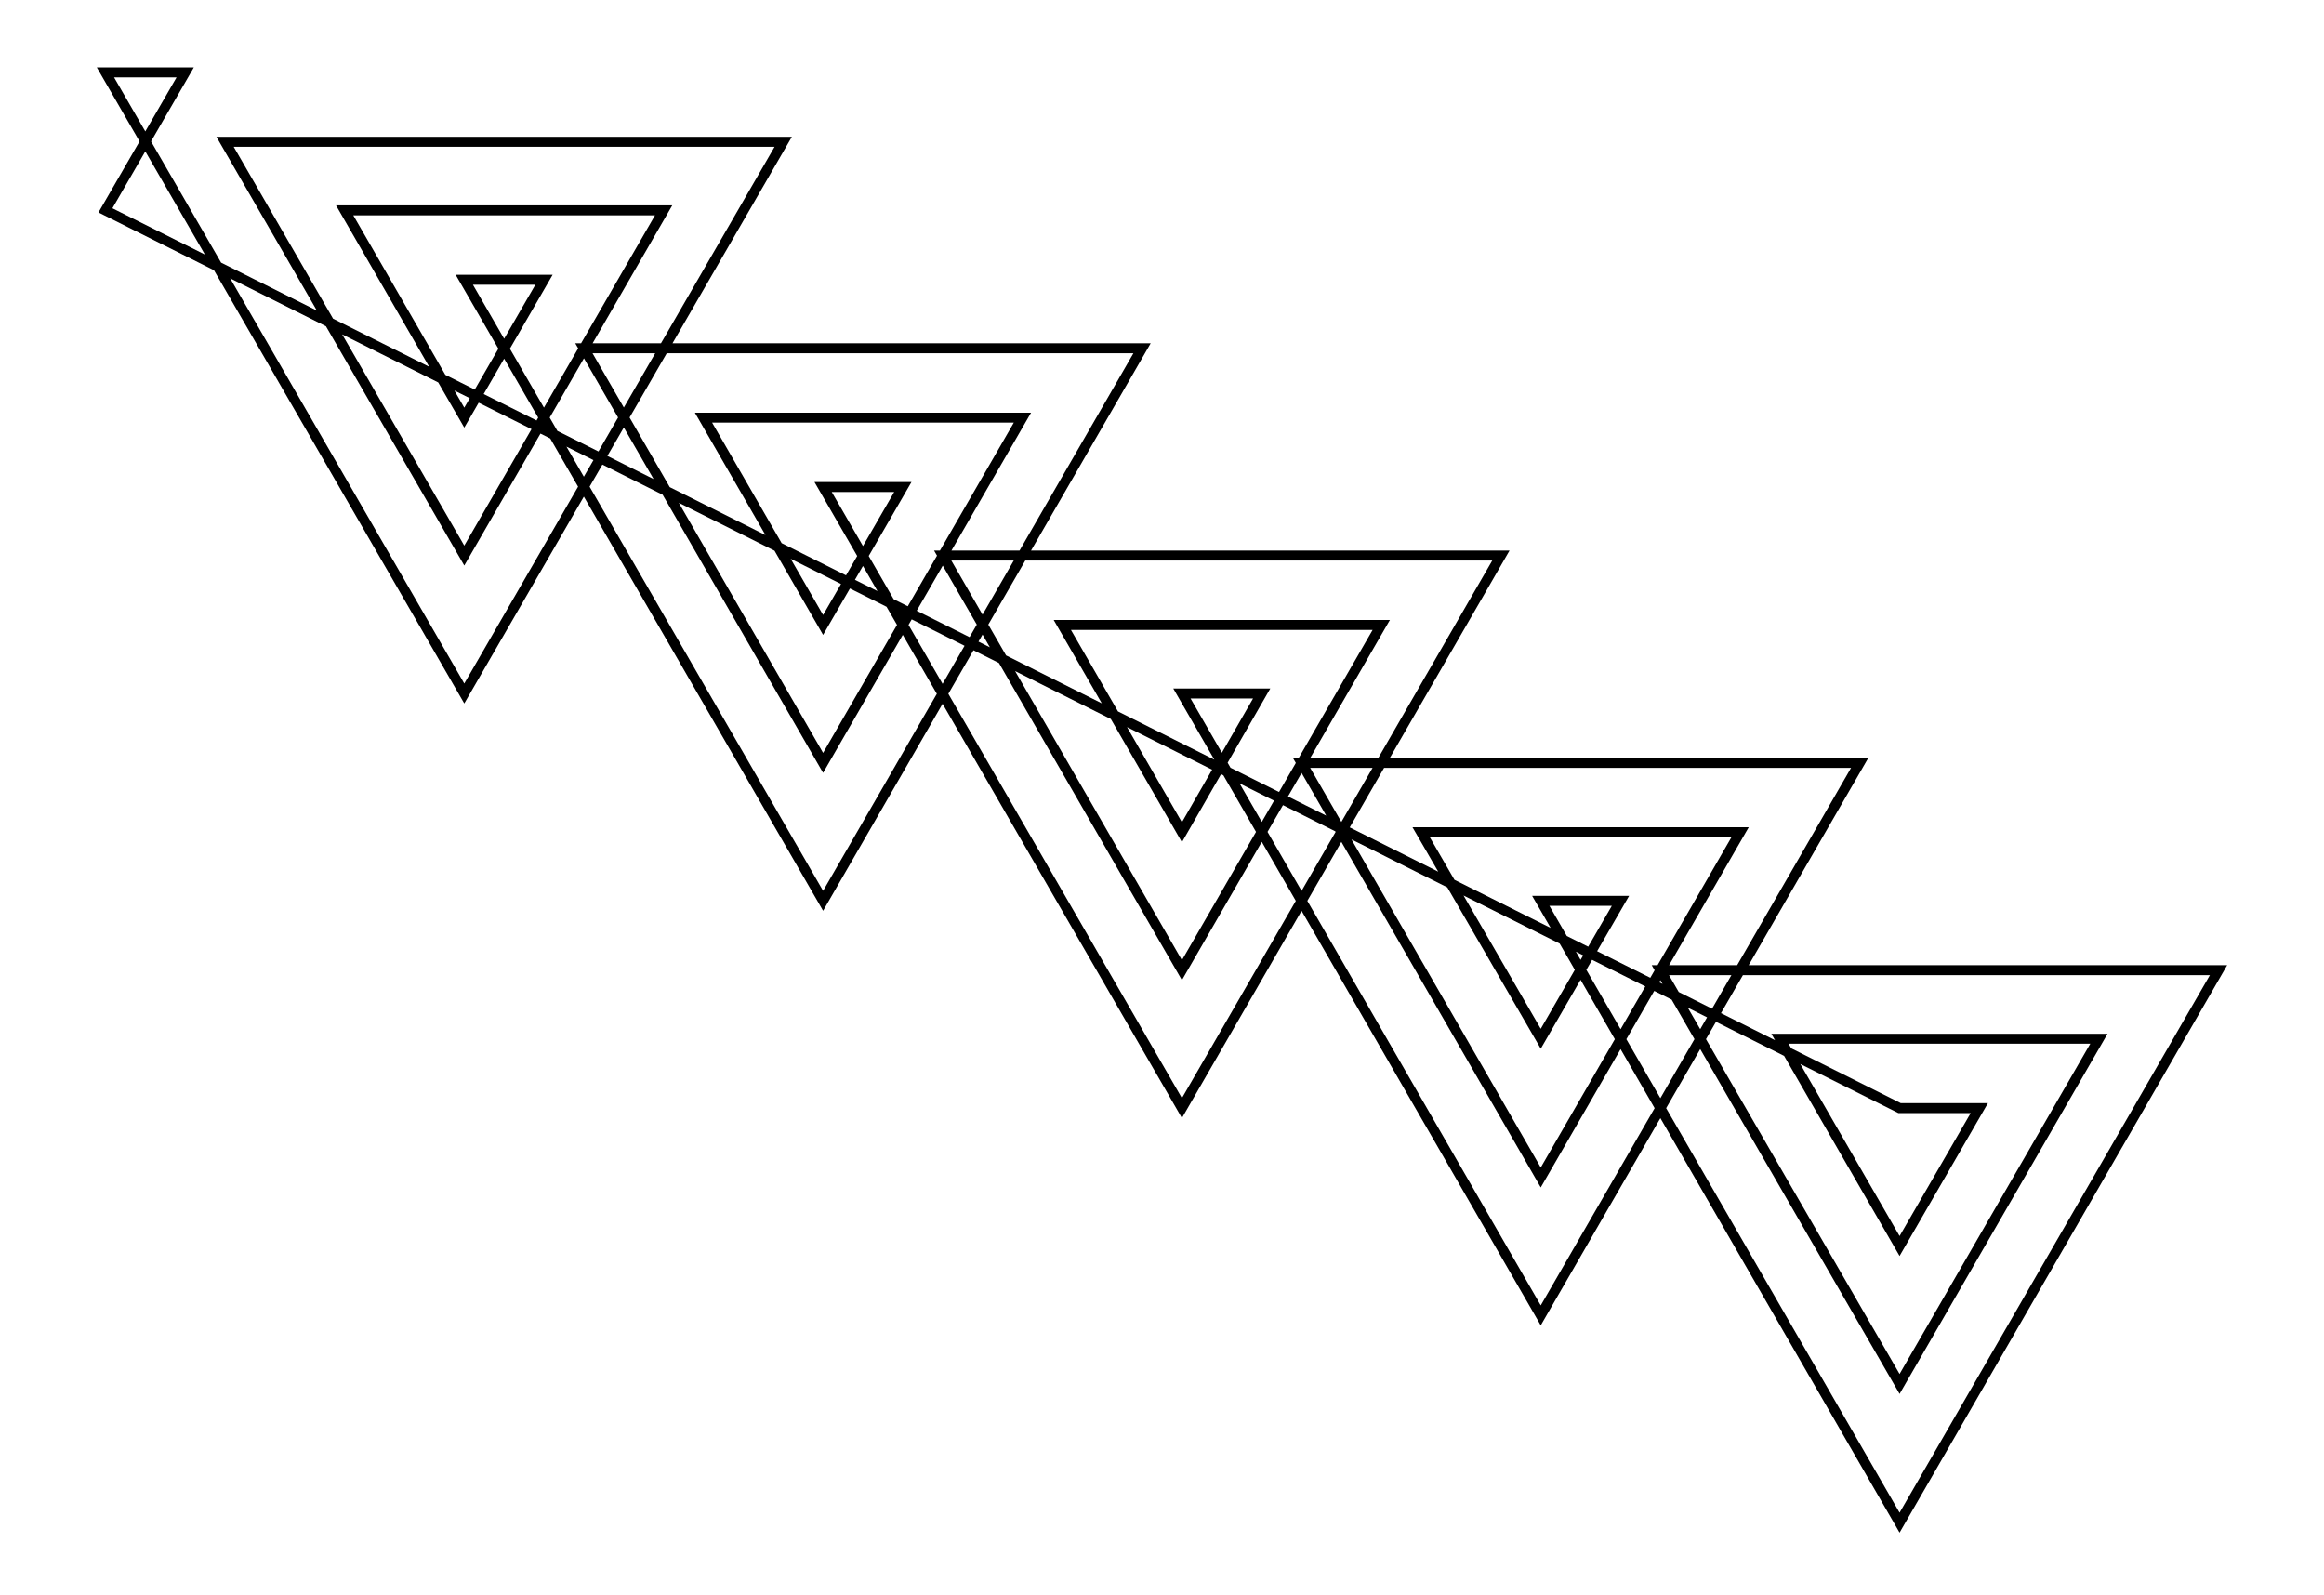 <svg xmlns="http://www.w3.org/2000/svg" width="145.7" height="100.0" viewBox="-128.72 -33.57 155.71 110.00">
<g fill="none" stroke="black" stroke-width="0.091%" transform="translate(0, 42.857) scale(5.499, -5.499)">
<polygon points="0.00,0.00 1.00,0.00 -0.00,-1.73 -1.50,0.87 2.50,0.87 -0.00,-3.46 -3.00,1.73 4.00,1.73 -0.00,-5.20 -4.50,2.60 -3.50,2.60 -4.50,0.87 -6.00,3.46 -2.00,3.46 -4.50,-0.87 -7.50,4.33 -0.50,4.33 -4.50,-2.60 -9.00,5.20 -8.00,5.20 -9.00,3.46 -10.50,6.06 -6.50,6.06 -9.00,1.73 -12.00,6.93 -5.00,6.93 -9.00,0.00 -13.50,7.79 -12.50,7.79 -13.50,6.06 -15.00,8.66 -11.00,8.66 -13.50,4.33 -16.50,9.53 -9.50,9.53 -13.50,2.60 -18.00,10.39 -17.00,10.39 -18.00,8.66 -19.50,11.26 -15.50,11.26 -18.00,6.93 -21.00,12.12 -14.00,12.12 -18.00,5.20 -22.50,12.99 -21.50,12.99 -22.50,11.26" />
</g>
</svg>